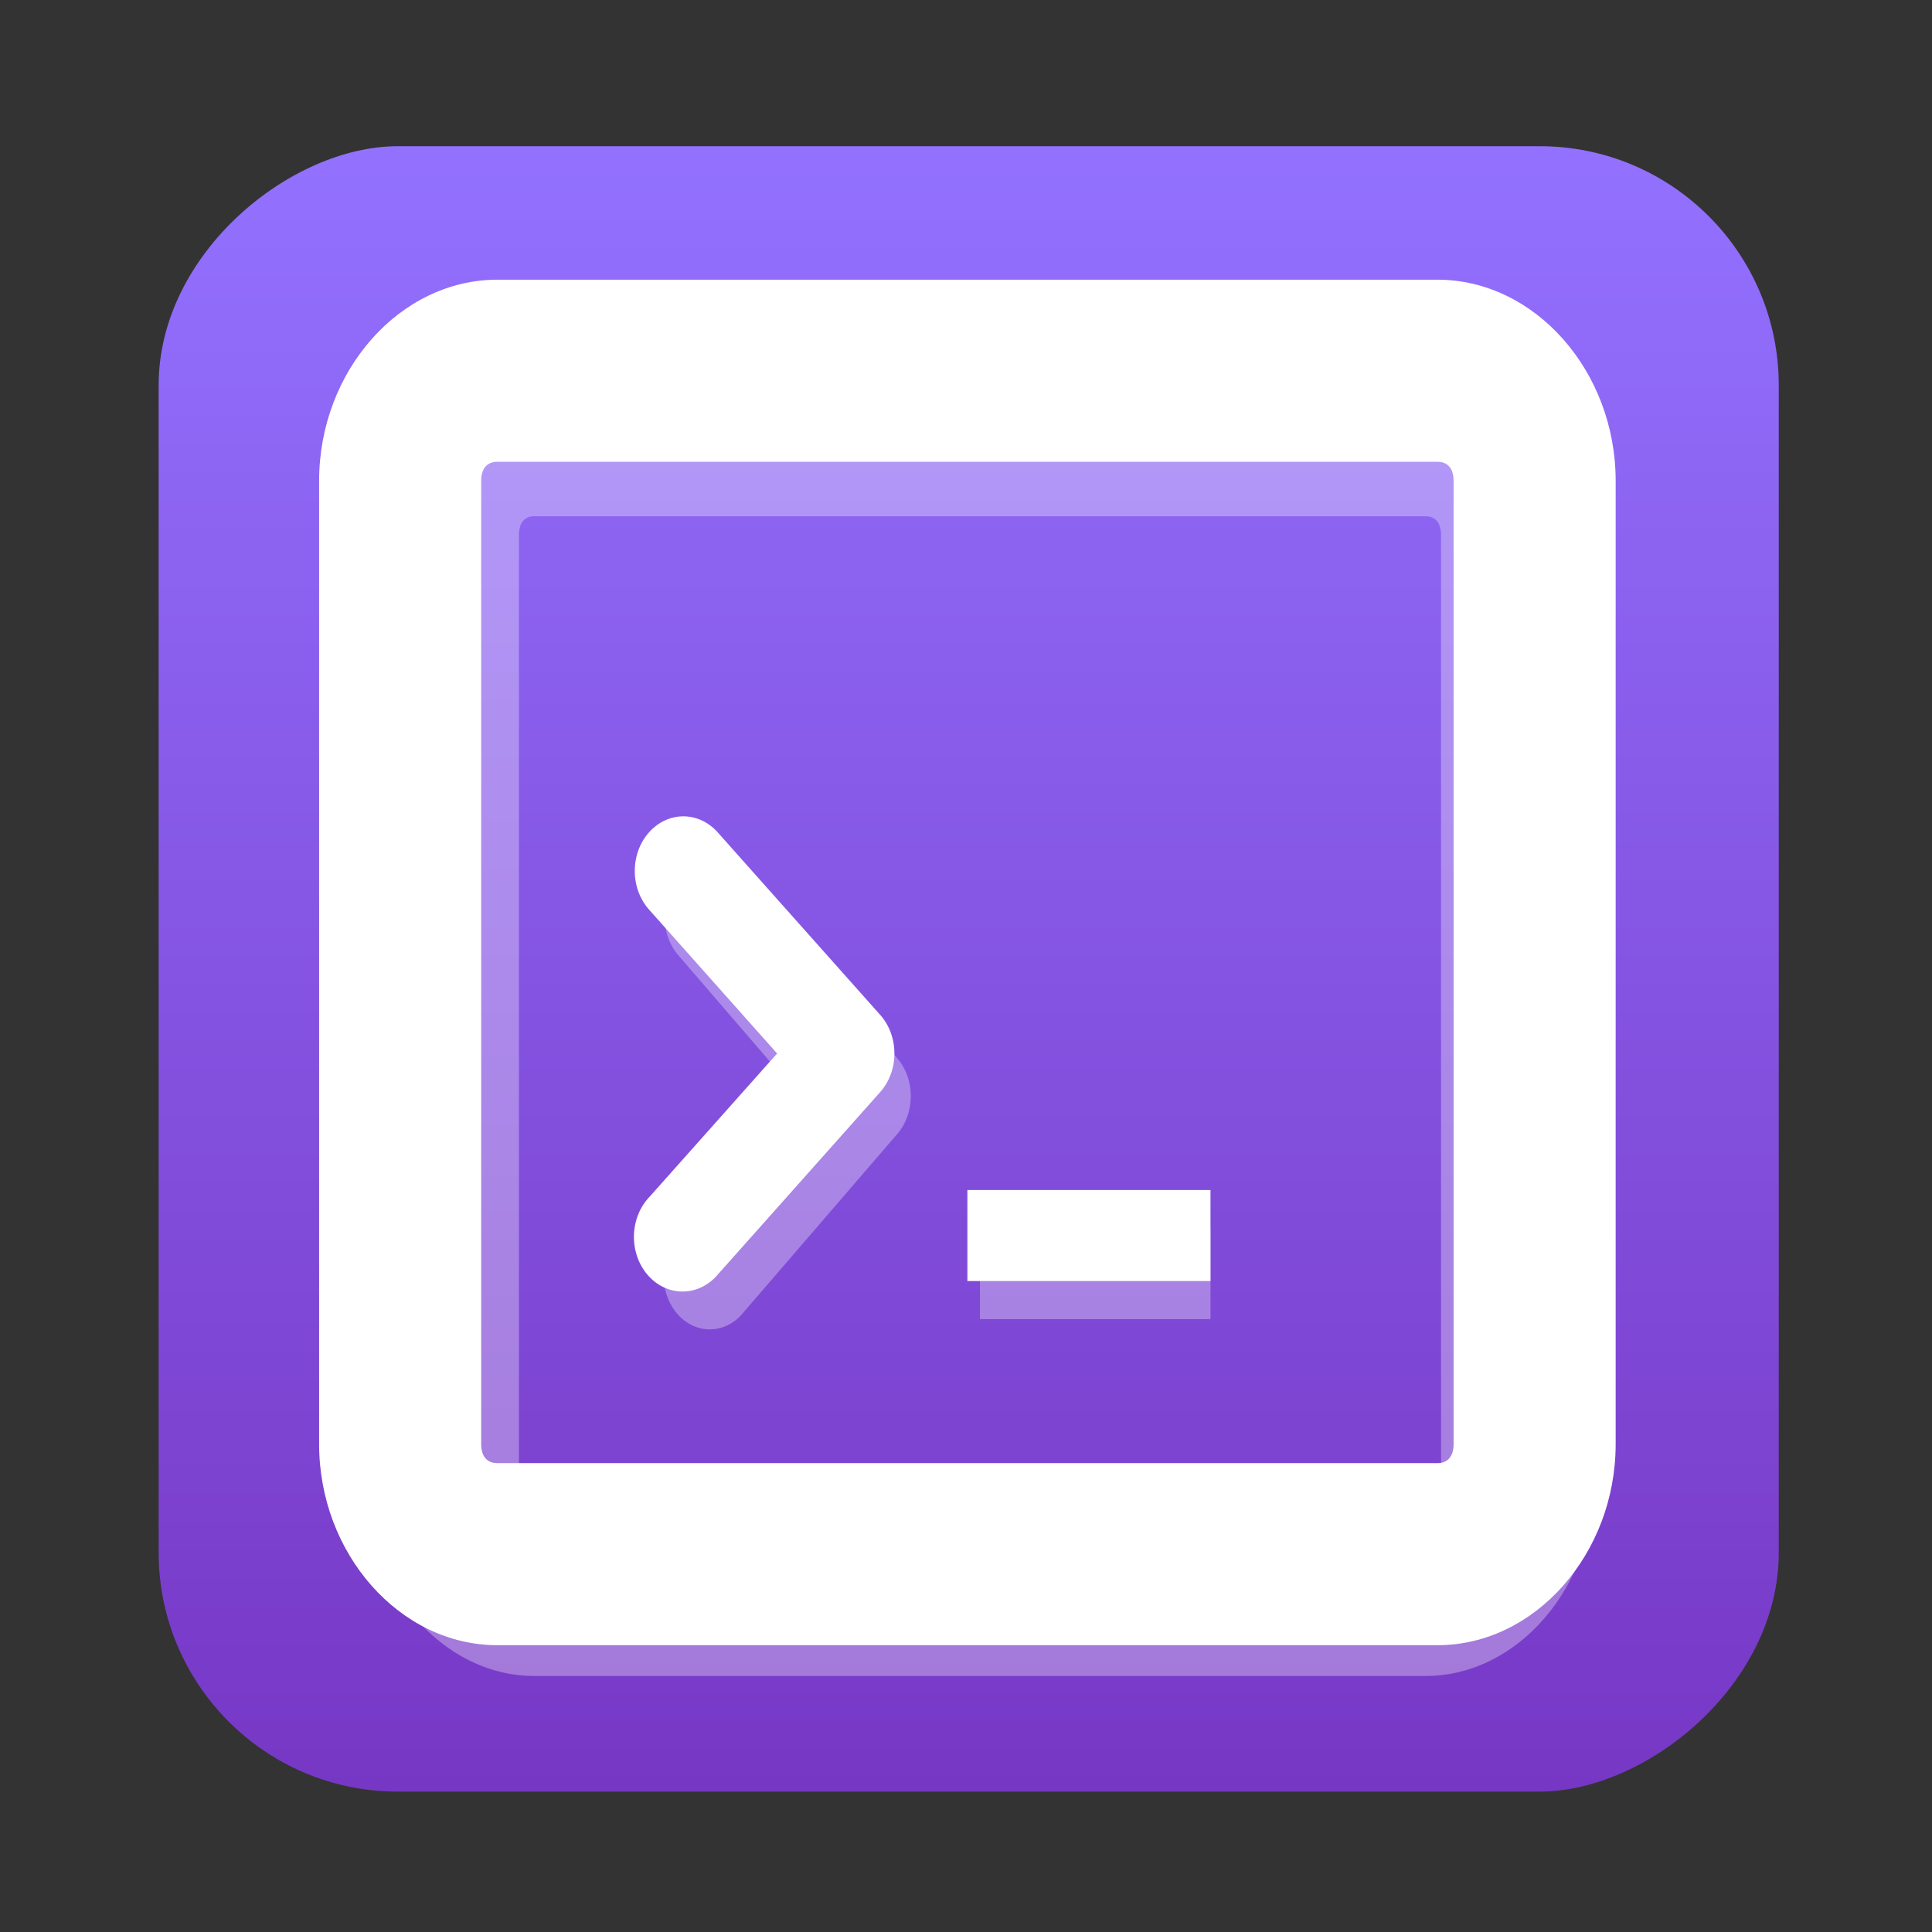 <?xml version="1.0" encoding="UTF-8" standalone="no"?>
<!-- Created with Inkscape (http://www.inkscape.org/) -->

<svg
   version="1.1"
   width="100%"
   height="100%"
   viewBox="0 0 512 512"
   id="svg2"
   sodipodi:docname="terminal.svg"
   inkscape:version="1.1 (c68e22c387, 2021-05-23)"
   xmlns:inkscape="http://www.inkscape.org/namespaces/inkscape"
   xmlns:sodipodi="http://sodipodi.sourceforge.net/DTD/sodipodi-0.dtd"
   xmlns:xlink="http://www.w3.org/1999/xlink"
   xmlns="http://www.w3.org/2000/svg"
   xmlns:svg="http://www.w3.org/2000/svg"
   xmlns:rdf="http://www.w3.org/1999/02/22-rdf-syntax-ns#"
   xmlns:cc="http://creativecommons.org/ns#"
   xmlns:dc="http://purl.org/dc/elements/1.1/">
  <rect x="0" y="0" width="512" height="512" fill="#333333" stroke="none"/>
  <sodipodi:namedview
     id="namedview39"
     pagecolor="#ffffff"
     bordercolor="#666666"
     borderopacity="1.0"
     inkscape:pageshadow="2"
     inkscape:pageopacity="0.0"
     inkscape:pagecheckerboard="0"
     showgrid="false"
     inkscape:zoom="0.42773438"
     inkscape:cx="376.40182"
     inkscape:cy="378.73972"
     inkscape:window-width="1366"
     inkscape:window-height="700"
     inkscape:window-x="0"
     inkscape:window-y="0"
     inkscape:window-maximized="1"
     inkscape:current-layer="svg2" />
  <defs
     id="defs4">
    <filter
       color-interpolation-filters="sRGB"
       id="7"
       x="-0.018"
       y="-0.018"
       width="1.036"
       height="1.036">
      <feGaussianBlur
         id="feGaussianBlur7"
         stdDeviation="3.772" />
    </filter>
    <linearGradient
       y1="19.564"
       x2="0"
       y2="504.02"
       id="8"
       gradientUnits="userSpaceOnUse">
      <stop
         id="stop10"
         style="stop-color:#f3f3f3;stop-opacity:1"
         offset="0" />
      <stop
         id="stop12"
         style="stop-color:#eeeeee;stop-opacity:1"
         offset="0.5" />
      <stop
         id="stop14"
         style="stop-color:#ebebeb;stop-opacity:1"
         offset="1" />
    </linearGradient>
    <linearGradient
       x1="257"
       x2="362"
       id="5"
       xlink:href="#0"
       gradientUnits="userSpaceOnUse"
       gradientTransform="matrix(1.028,0,0,1.462,-383.737,-115.702)" />
    <linearGradient
       x1="257"
       x2="362"
       id="6"
       xlink:href="#0"
       gradientUnits="userSpaceOnUse"
       gradientTransform="matrix(1.038,0,0,1.462,-467.249,-124.14)" />
    <linearGradient
       x1="257"
       x2="362"
       id="4"
       xlink:href="#0"
       gradientUnits="userSpaceOnUse"
       gradientTransform="matrix(1.028,0,0,1.462,-610.004,-127.971)" />
    <linearGradient
       x1="257"
       x2="362"
       id="3"
       xlink:href="#0"
       gradientUnits="userSpaceOnUse"
       gradientTransform="matrix(1.038,0,0,1.462,-427.092,-112.11)" />
    <linearGradient
       id="0">
      <stop
         id="stop21"
         style="stop-color:#000000;stop-opacity:1"
         offset="0" />
      <stop
         id="stop23"
         style="stop-color:#ffffff;stop-opacity:1"
         offset="1" />
    </linearGradient>
    <linearGradient
       x1="257"
       x2="362"
       id="2"
       xlink:href="#0"
       gradientUnits="userSpaceOnUse"
       gradientTransform="matrix(1.038,0,0,1.462,-467.249,-112.11)" />
    <linearGradient
       x1="257"
       x2="362"
       id="1"
       xlink:href="#0"
       gradientUnits="userSpaceOnUse"
       gradientTransform="matrix(1.038,0,0,1.462,-467.253,-112.11)" />
    <linearGradient
       id="0-6"
       gradientUnits="userSpaceOnUse"
       y1="61.831"
       x2="0"
       y2="-0.203">
      <stop
         stop-color="#7737c5"
         id="stop6" />
      <stop
         stop-color="#9371ff"
         offset="1"
         id="stop8" />
    </linearGradient>
    <linearGradient
       inkscape:collect="always"
       xlink:href="#0-6"
       id="linearGradient1056"
       x1="38.5"
       y1="256"
       x2="473.5"
       y2="256"
       gradientUnits="userSpaceOnUse"
       gradientTransform="matrix(1.002,0,0,0.987,-513.383,4.042)" />
  </defs>
  <rect
     width="436.042"
     height="429.348"
     rx="63.351"
     x="-474.791"
     y="42.042"
     id="rect33"
     style="fill:url(#linearGradient1056);fill-opacity:1;stroke-width:0.995"
     transform="rotate(-90)" />
  <g
     id="g22"
     transform="matrix(21.475,0,0,24.125,84.568,74.122)"
     style="fill:#ffffff">
    <g
       color="#bebebe"
       fill="#474747"
       id="g8"
       style="fill:#ffffff">
      <path
         d="m 2.656,0.639 c -1.144,0 -2.086,0.987 -2.086,2.165 V 13.173 c 0,1.178 0.943,2.165 2.086,2.165 H 13.655 c 1.144,0 2.086,-0.987 2.086,-2.165 V 2.803 c 0,-1.178 -0.943,-2.165 -2.086,-2.165 z m 0,1.96 H 13.655 c 0.118,0 0.19,0.07 0.19,0.205 V 13.173 c 0,0.135 -0.072,0.205 -0.19,0.205 H 2.656 c -0.118,0 -0.19,-0.07 -0.19,-0.205 V 2.803 c 0,-0.135 0.072,-0.205 0.19,-0.205 z"
         style="line-height:normal;font-variant-ligatures:normal;font-variant-position:normal;font-variant-caps:normal;font-variant-numeric:normal;font-variant-alternates:normal;font-feature-settings:normal;text-indent:0;text-align:start;text-decoration-line:none;text-decoration-style:solid;text-decoration-color:#000000;text-transform:none;text-orientation:mixed;shape-padding:0;opacity:0.318;isolation:auto;mix-blend-mode:normal;fill:#ffffff;stroke-width:0.964;marker:none"
         font-weight="400"
         font-family="sans-serif"
         overflow="visible"
         id="path2-5" />
      <path
         d="M 2.2,0 C 0.993,0 0,1.007 0,2.209 V 12.791 C 0,13.993 0.994,15 2.2,15 H 13.8 C 15.006,15 16,13.993 16,12.791 V 2.209 C 16,1.007 15.006,0 13.8,0 Z m 0,2 H 13.8 C 13.924,2 14,2.071 14,2.209 V 12.791 C 14,12.929 13.924,13 13.8,13 H 2.2 C 2.076,13 2,12.929 2,12.791 V 2.209 C 2,2.071 2.076,2 2.2,2 Z"
         style="line-height:normal;font-variant-ligatures:normal;font-variant-position:normal;font-variant-caps:normal;font-variant-numeric:normal;font-variant-alternates:normal;font-feature-settings:normal;text-indent:0;text-align:start;text-decoration-line:none;text-decoration-style:solid;text-decoration-color:#000000;text-transform:none;text-orientation:mixed;shape-padding:0;isolation:auto;mix-blend-mode:normal;fill:#ffffff;marker:none"
         font-weight="400"
         font-family="sans-serif"
         overflow="visible"
         id="path2" />
      <path
         d="m 4.831,6.415 a 0.569,0.588 0 0 0 -0.396,1.008 l 1.494,1.544 -1.494,1.544 a 0.569,0.588 0 1 0 0.804,0.831 L 7.135,9.384 a 0.569,0.588 0 0 0 0,-0.831 L 5.239,6.593 A 0.569,0.588 0 0 0 4.831,6.415 Z"
         style="line-height:normal;font-variant-ligatures:normal;font-variant-position:normal;font-variant-caps:normal;font-variant-numeric:normal;font-variant-alternates:normal;font-feature-settings:normal;text-indent:0;text-align:start;text-decoration-line:none;text-decoration-style:solid;text-decoration-color:#000000;text-transform:none;text-orientation:mixed;shape-padding:0;opacity:0.318;isolation:auto;mix-blend-mode:normal;fill:#ffffff;stroke-width:0.964;marker:none"
         font-weight="400"
         font-family="sans-serif"
         overflow="visible"
         id="path4-3" />
      <path
         d="M 4.494,5.895 A 0.6,0.6 0 0 0 4.076,6.924 L 5.652,8.5 4.076,10.076 a 0.6,0.6 0 1 0 0.848,0.848 l 2,-2 a 0.6,0.6 0 0 0 0,-0.848 l -2,-2 A 0.6,0.6 0 0 0 4.494,5.895 Z"
         style="line-height:normal;font-variant-ligatures:normal;font-variant-position:normal;font-variant-caps:normal;font-variant-numeric:normal;font-variant-alternates:normal;font-feature-settings:normal;text-indent:0;text-align:start;text-decoration-line:none;text-decoration-style:solid;text-decoration-color:#000000;text-transform:none;text-orientation:mixed;shape-padding:0;isolation:auto;mix-blend-mode:normal;fill:#ffffff;marker:none"
         font-weight="400"
         font-family="sans-serif"
         overflow="visible"
         id="path4" />
      <path
         d="M 8.155,10.438 H 11 V 11.418 H 8.155 Z"
         style="opacity:0.318;fill:#ffffff;stroke-width:0.964;marker:none"
         overflow="visible"
         id="path6-5" />
      <path
         d="m 8,10 h 3 v 1 H 8 Z"
         style="fill:#ffffff;marker:none"
         overflow="visible"
         id="path6" />
    </g>
  </g>
</svg>
